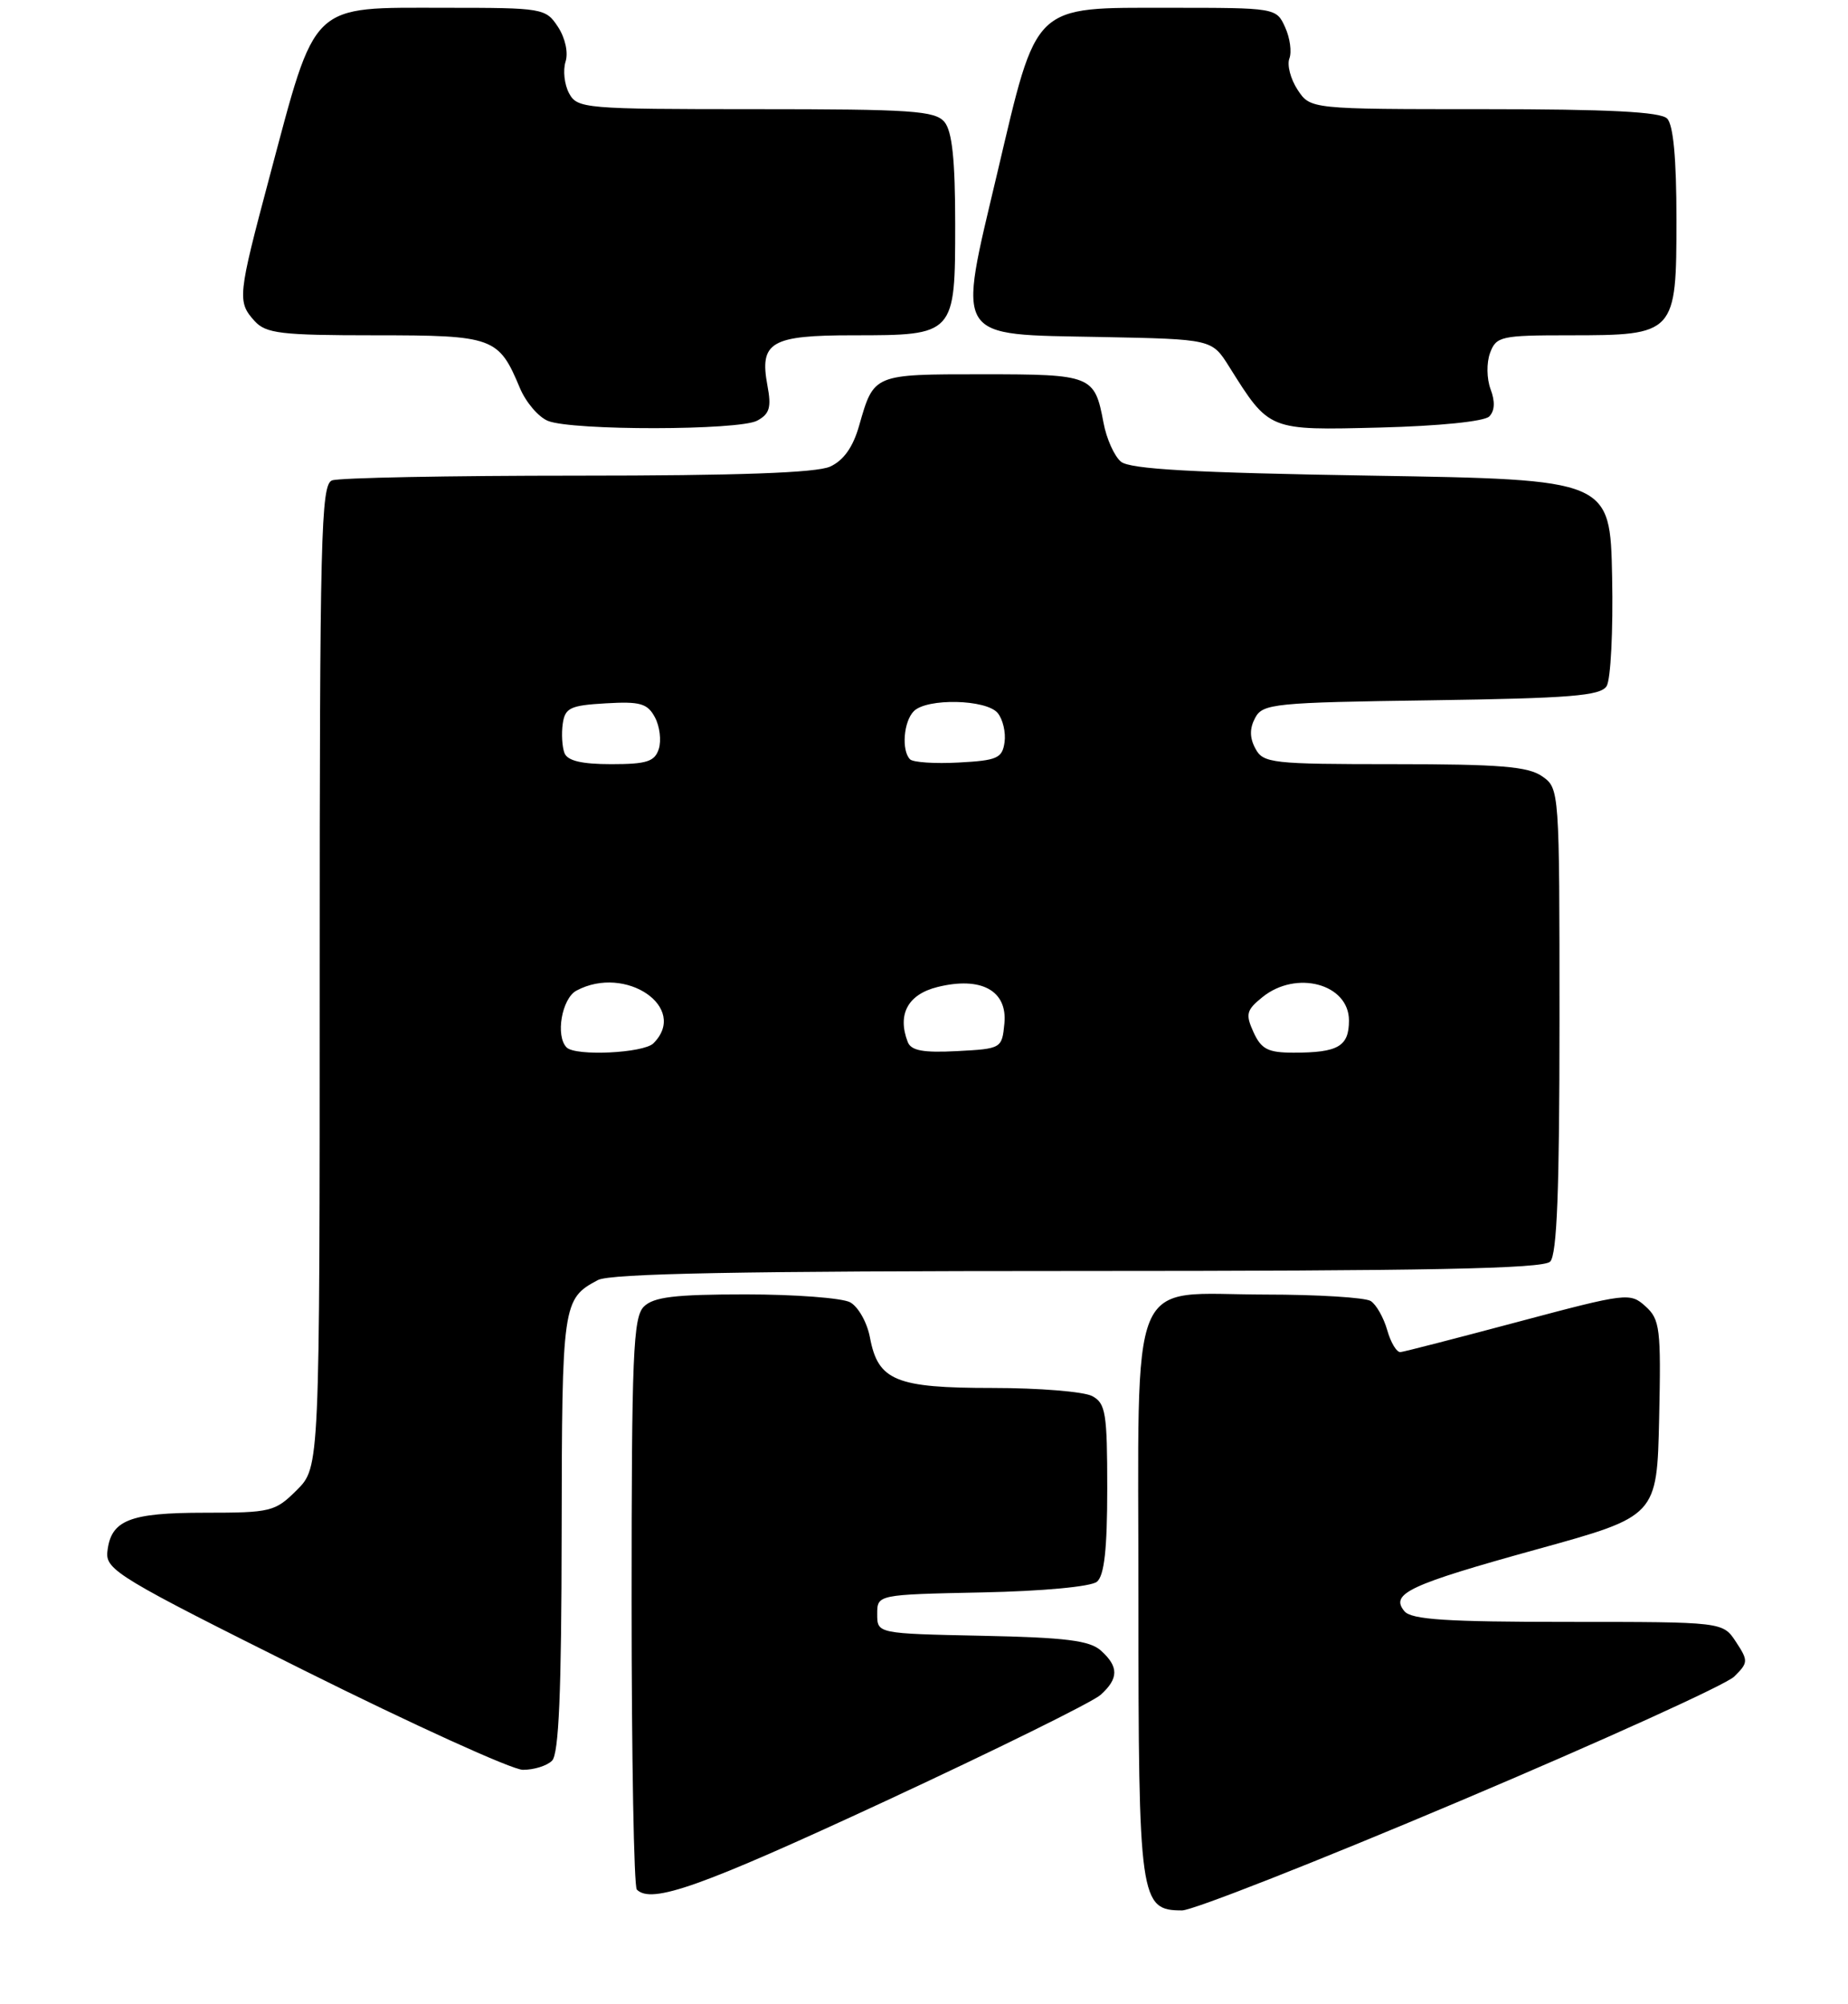 <?xml version="1.0" encoding="UTF-8" standalone="no"?>
<!DOCTYPE svg PUBLIC "-//W3C//DTD SVG 1.1//EN" "http://www.w3.org/Graphics/SVG/1.1/DTD/svg11.dtd" >
<svg xmlns="http://www.w3.org/2000/svg" xmlns:xlink="http://www.w3.org/1999/xlink" version="1.1" viewBox="0 0 237 257">
 <g >
 <path fill="currentColor"
d=" M 187.29 230.95 C 205.56 223.22 221.36 216.05 222.41 215.01 C 224.21 213.23 224.23 212.99 222.63 210.56 C 220.95 208.00 220.95 208.00 201.10 208.00 C 185.53 208.00 181.00 207.71 180.11 206.63 C 178.24 204.38 180.71 203.23 197.15 198.68 C 212.50 194.44 212.50 194.44 212.78 181.90 C 213.03 170.38 212.89 169.21 211.03 167.53 C 209.06 165.75 208.63 165.80 194.75 169.50 C 186.91 171.59 180.10 173.35 179.61 173.40 C 179.13 173.46 178.36 172.19 177.91 170.59 C 177.45 168.98 176.50 167.30 175.79 166.85 C 175.08 166.40 168.99 166.02 162.25 166.02 C 144.44 165.99 146.00 162.22 146.00 205.28 C 146.00 243.74 146.18 245.00 151.60 245.00 C 152.97 245.00 169.03 238.68 187.29 230.95 Z  M 113.49 231.01 C 127.70 224.41 140.15 218.27 141.16 217.35 C 143.47 215.26 143.49 213.75 141.20 211.69 C 139.77 210.39 136.69 210.00 125.95 209.78 C 112.50 209.50 112.50 209.50 112.50 207.00 C 112.50 204.50 112.50 204.50 125.93 204.22 C 133.75 204.06 139.92 203.48 140.68 202.85 C 141.62 202.07 142.00 198.66 142.00 190.91 C 142.00 181.22 141.80 179.96 140.07 179.04 C 139.00 178.47 133.25 178.00 127.29 178.00 C 114.88 178.00 112.61 177.07 111.57 171.54 C 111.21 169.60 110.06 167.57 109.02 167.01 C 107.98 166.46 101.96 166.00 95.64 166.00 C 86.52 166.00 83.82 166.33 82.57 167.57 C 81.20 168.94 81.00 173.77 81.00 205.40 C 81.00 225.35 81.30 241.97 81.67 242.33 C 83.55 244.22 89.87 241.97 113.49 231.01 Z  M 70.80 225.80 C 71.67 224.93 72.01 217.00 72.03 196.55 C 72.07 167.10 72.14 166.58 76.68 164.16 C 78.27 163.32 95.02 163.00 138.23 163.00 C 183.07 163.00 197.89 162.71 198.80 161.80 C 199.68 160.92 200.00 152.66 200.00 130.86 C 200.00 101.25 199.99 101.11 197.78 99.56 C 195.98 98.30 192.35 98.00 178.81 98.00 C 163.09 98.00 162.00 97.88 161.00 96.00 C 160.25 94.61 160.25 93.41 160.97 92.06 C 161.94 90.24 163.41 90.09 183.54 89.81 C 201.35 89.55 205.24 89.24 206.04 88.00 C 206.57 87.17 206.89 80.88 206.75 74.00 C 206.50 61.50 206.50 61.50 175.90 61.00 C 153.05 60.63 144.91 60.17 143.76 59.21 C 142.91 58.51 141.90 56.26 141.52 54.21 C 140.38 48.14 140.04 48.00 126.00 48.00 C 111.96 48.00 112.08 47.95 110.18 54.59 C 109.40 57.34 108.19 59.05 106.46 59.84 C 104.70 60.64 94.64 61.00 74.03 61.00 C 57.61 61.00 43.45 61.27 42.58 61.61 C 41.16 62.15 41.00 68.69 41.00 125.18 C 41.00 188.15 41.00 188.15 38.08 191.08 C 35.28 193.87 34.76 194.00 26.27 194.00 C 16.57 194.00 14.21 194.95 13.77 199.00 C 13.52 201.33 15.24 202.37 39.00 214.22 C 53.02 221.21 65.65 226.95 67.05 226.97 C 68.45 226.98 70.14 226.46 70.80 225.80 Z  M 97.10 53.95 C 98.70 53.09 98.95 52.25 98.42 49.44 C 97.38 43.86 98.85 43.00 109.43 43.00 C 122.47 43.00 122.50 42.97 122.50 28.73 C 122.50 20.52 122.11 16.84 121.13 15.65 C 119.92 14.20 116.94 14.00 96.91 14.00 C 74.95 14.00 74.03 13.92 72.98 11.96 C 72.38 10.84 72.18 9.02 72.53 7.91 C 72.90 6.75 72.49 4.87 71.56 3.45 C 69.99 1.06 69.63 1.00 57.20 1.00 C 39.57 1.00 40.62 -0.01 34.54 22.78 C 30.49 37.98 30.41 38.69 32.65 41.17 C 34.11 42.77 36.01 43.00 48.08 43.00 C 63.30 43.00 63.95 43.24 66.67 49.75 C 67.44 51.59 69.06 53.49 70.28 53.98 C 73.42 55.24 94.73 55.21 97.10 53.95 Z  M 190.99 53.41 C 191.70 52.70 191.76 51.49 191.16 49.91 C 190.66 48.56 190.63 46.51 191.10 45.25 C 191.88 43.14 192.51 43.00 201.25 43.00 C 214.87 43.00 215.00 42.86 215.00 28.14 C 215.00 20.34 214.60 16.00 213.80 15.20 C 212.94 14.34 206.32 14.00 190.32 14.00 C 168.05 14.00 168.05 14.00 166.41 11.51 C 165.51 10.14 165.04 8.33 165.36 7.50 C 165.68 6.66 165.44 4.86 164.81 3.49 C 163.69 1.01 163.60 1.00 150.01 1.00 C 132.29 1.00 133.07 0.25 127.90 22.18 C 122.78 43.87 122.13 42.85 141.22 43.22 C 155.42 43.50 155.42 43.50 157.62 47.00 C 162.82 55.28 162.61 55.19 177.00 54.83 C 184.51 54.64 190.36 54.05 190.99 53.41 Z  M 72.67 134.33 C 71.21 132.87 72.05 128.05 73.93 127.04 C 80.24 123.66 88.37 129.23 83.80 133.80 C 82.54 135.06 73.81 135.48 72.67 134.33 Z  M 116.41 133.62 C 115.05 130.08 116.44 127.52 120.23 126.58 C 125.83 125.19 129.22 127.04 128.81 131.26 C 128.50 134.46 128.43 134.50 122.74 134.80 C 118.38 135.03 116.84 134.74 116.41 133.62 Z  M 160.76 132.38 C 159.71 130.07 159.84 129.54 161.90 127.88 C 166.24 124.36 173.00 126.18 173.00 130.87 C 173.00 134.20 171.62 135.00 165.90 135.00 C 162.62 135.00 161.76 134.56 160.76 132.38 Z  M 72.39 96.57 C 72.09 95.79 71.99 94.10 72.17 92.82 C 72.46 90.78 73.13 90.46 77.69 90.20 C 82.10 89.94 83.04 90.21 83.99 91.99 C 84.61 93.14 84.83 94.96 84.49 96.04 C 83.97 97.67 82.95 98.00 78.40 98.00 C 74.59 98.00 72.77 97.57 72.39 96.57 Z  M 116.71 97.38 C 115.59 96.25 115.88 92.52 117.20 91.20 C 118.89 89.51 126.49 89.68 127.95 91.44 C 128.61 92.24 129.01 93.93 128.83 95.19 C 128.54 97.24 127.88 97.53 122.96 97.79 C 119.91 97.96 117.10 97.77 116.71 97.38 Z "/>
</g>
</svg>